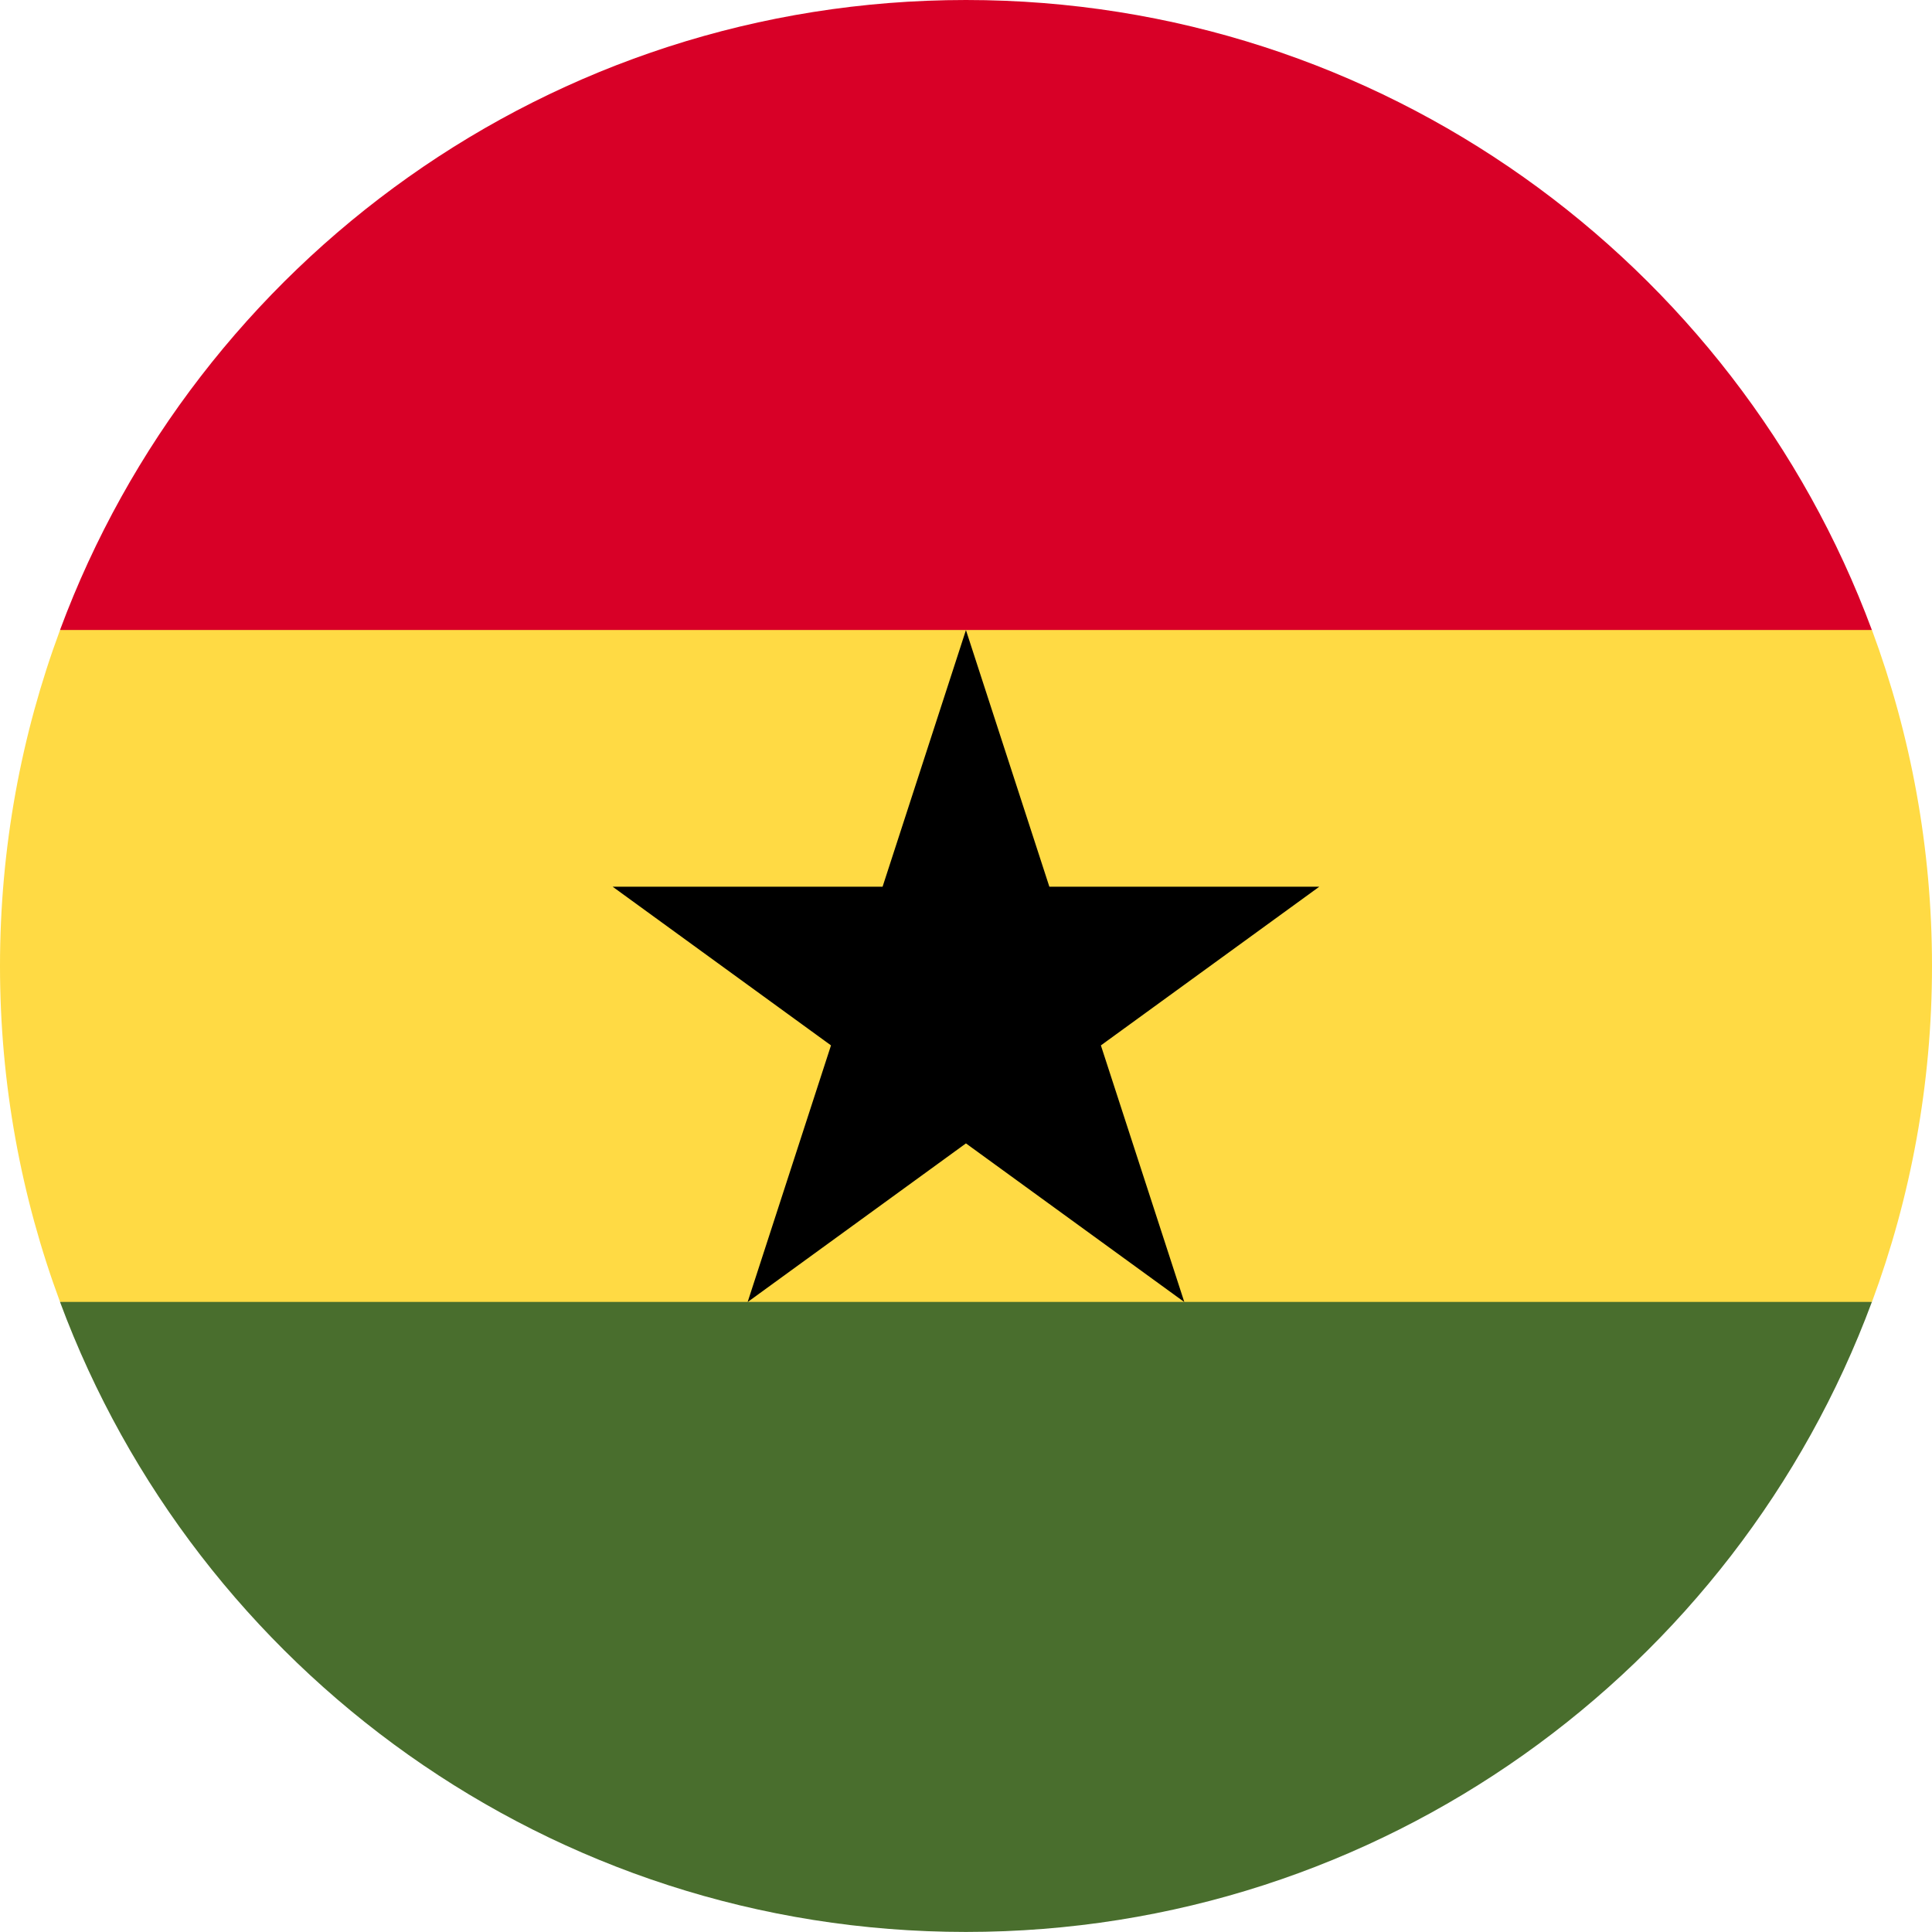 <svg width="33" height="33" viewBox="0 0 33 33" fill="none" xmlns="http://www.w3.org/2000/svg">
<g clip-path="url(#clip0_371_6165)">
<path d="M0 16.5C0 18.518 0.363 20.451 1.026 22.239L16.5 22.956L31.974 22.239C32.637 20.451 33 18.518 33 16.5C33 14.481 32.637 12.548 31.974 10.76L16.5 10.043L1.026 10.76C0.363 12.548 0 14.481 0 16.5H0Z" fill="#FFDA44"/>
<path d="M16.499 0C9.405 0 3.357 4.478 1.025 10.761H31.973C29.642 4.478 23.593 0 16.499 0Z" fill="#D80027"/>
<path d="M31.973 22.238H1.025C3.357 28.521 9.405 32.999 16.499 32.999C23.593 32.999 29.642 28.521 31.973 22.238Z" fill="#496E2D"/>
<path d="M16.499 10.762L17.924 15.146H22.534L18.804 17.856L20.229 22.24L16.499 19.53L12.77 22.24L14.194 17.856L10.465 15.146H15.075L16.499 10.762Z" fill="black"/>
</g>
<defs>
<clipPath id="clip0_371_6165">
<rect width="33" height="33" fill="white"/>
</clipPath>
</defs>
</svg>

